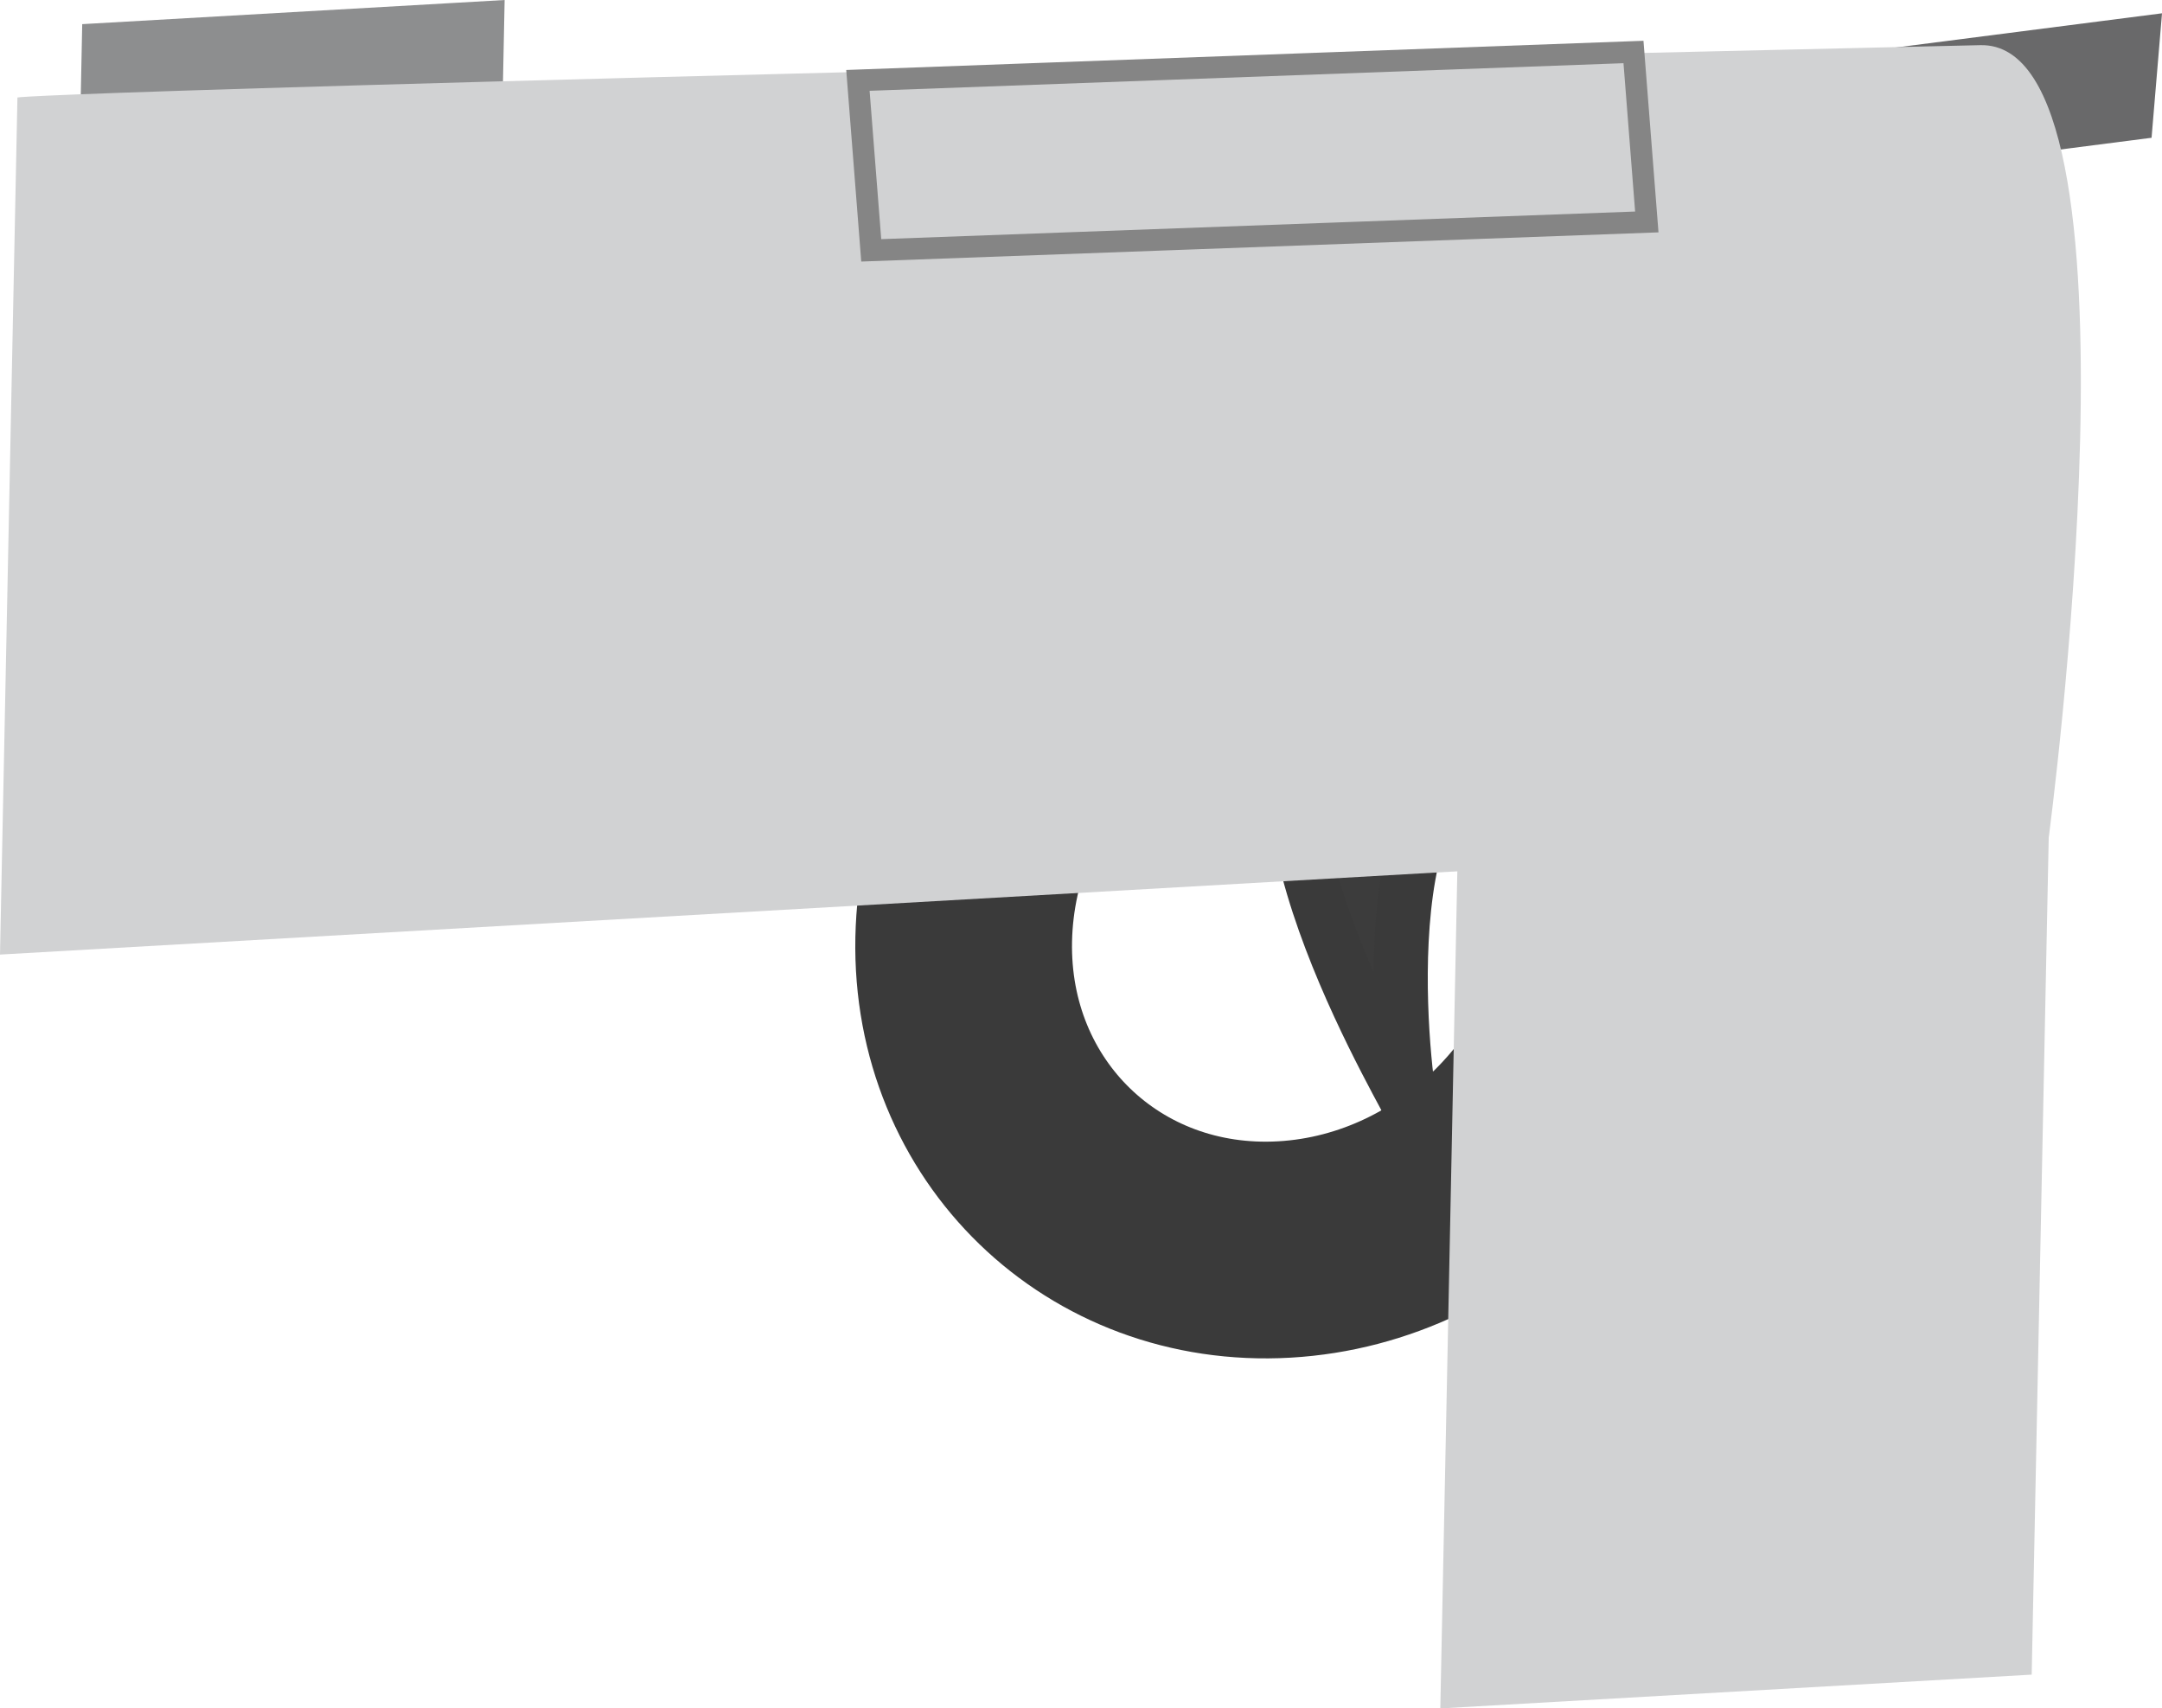 <svg version="1.1" xmlns="http://www.w3.org/2000/svg" xmlns:xlink="http://www.w3.org/1999/xlink" width="199.531" height="157.668" viewBox="0,0,199.531,157.668"><g transform="translate(-300.018,-238.93)"><g data-paper-data="{&quot;isPaintingLayer&quot;:true}" fill-rule="nonzero" stroke-linecap="butt" stroke-linejoin="miter" stroke-miterlimit="10" stroke-dasharray="" stroke-dashoffset="0" style="mix-blend-mode: normal"><path d="M437.976,308.12c-12.38,2.436 -8.013,33.361 -7.647,33.34c0.366,-0.021 -17.72,-29.243 -7.789,-38.889c10.992,-10.677 51.594,-30.507 51.228,-30.486c-0.366,0.021 -22.9,33.498 -35.792,36.035z" fill="#3c3c3c" stroke="#3a3a3a" stroke-width="5"/><path d="M449.385,322.167c-0.341,16.762 -14.144,31.124 -30.831,32.077c-16.686,0.953 -29.937,-11.862 -29.596,-28.625c0.341,-16.762 14.163,-32.043 30.849,-32.997c7.797,-0.445 29.672,24.87 29.577,29.544z" fill="none" stroke="#3a3a3a" stroke-width="20"/><path d="M307.363,253.114l0.243,-11.956c0,0 27.602,-1.577 33.909,-1.937c2.44,-0.139 5.076,-0.29 5.076,-0.29l-0.243,11.956z" fill="#8d8e8f" stroke="none" stroke-width="0"/><path d="M454.012,257.374l0.964,-11.488c0,0 31.56,-4.057 38.77,-4.983c2.79,-0.359 5.804,-0.746 5.804,-0.746l-0.964,11.488z" fill="#69696a" stroke="none" stroke-width="0"/><path d="M300.018,327.026l1.609,-79.096c0,0 -0.675,-0.673 181.159,-4.833c16.141,-0.369 6.308,73.126 6.308,73.126z" fill="#d1d2d3" stroke="none" stroke-width="0"/><path d="M432.944,396.598l2.245,-110.367l54.579,-3.118l-2.245,110.367z" fill="#d1d2d3" stroke="none" stroke-width="0"/><path d="M380.425,262.034l-1.23,-15.685l71.577,-2.621l1.23,15.685z" fill="#d1d2d3" stroke="#858585" stroke-width="2"/></g></g></svg>
